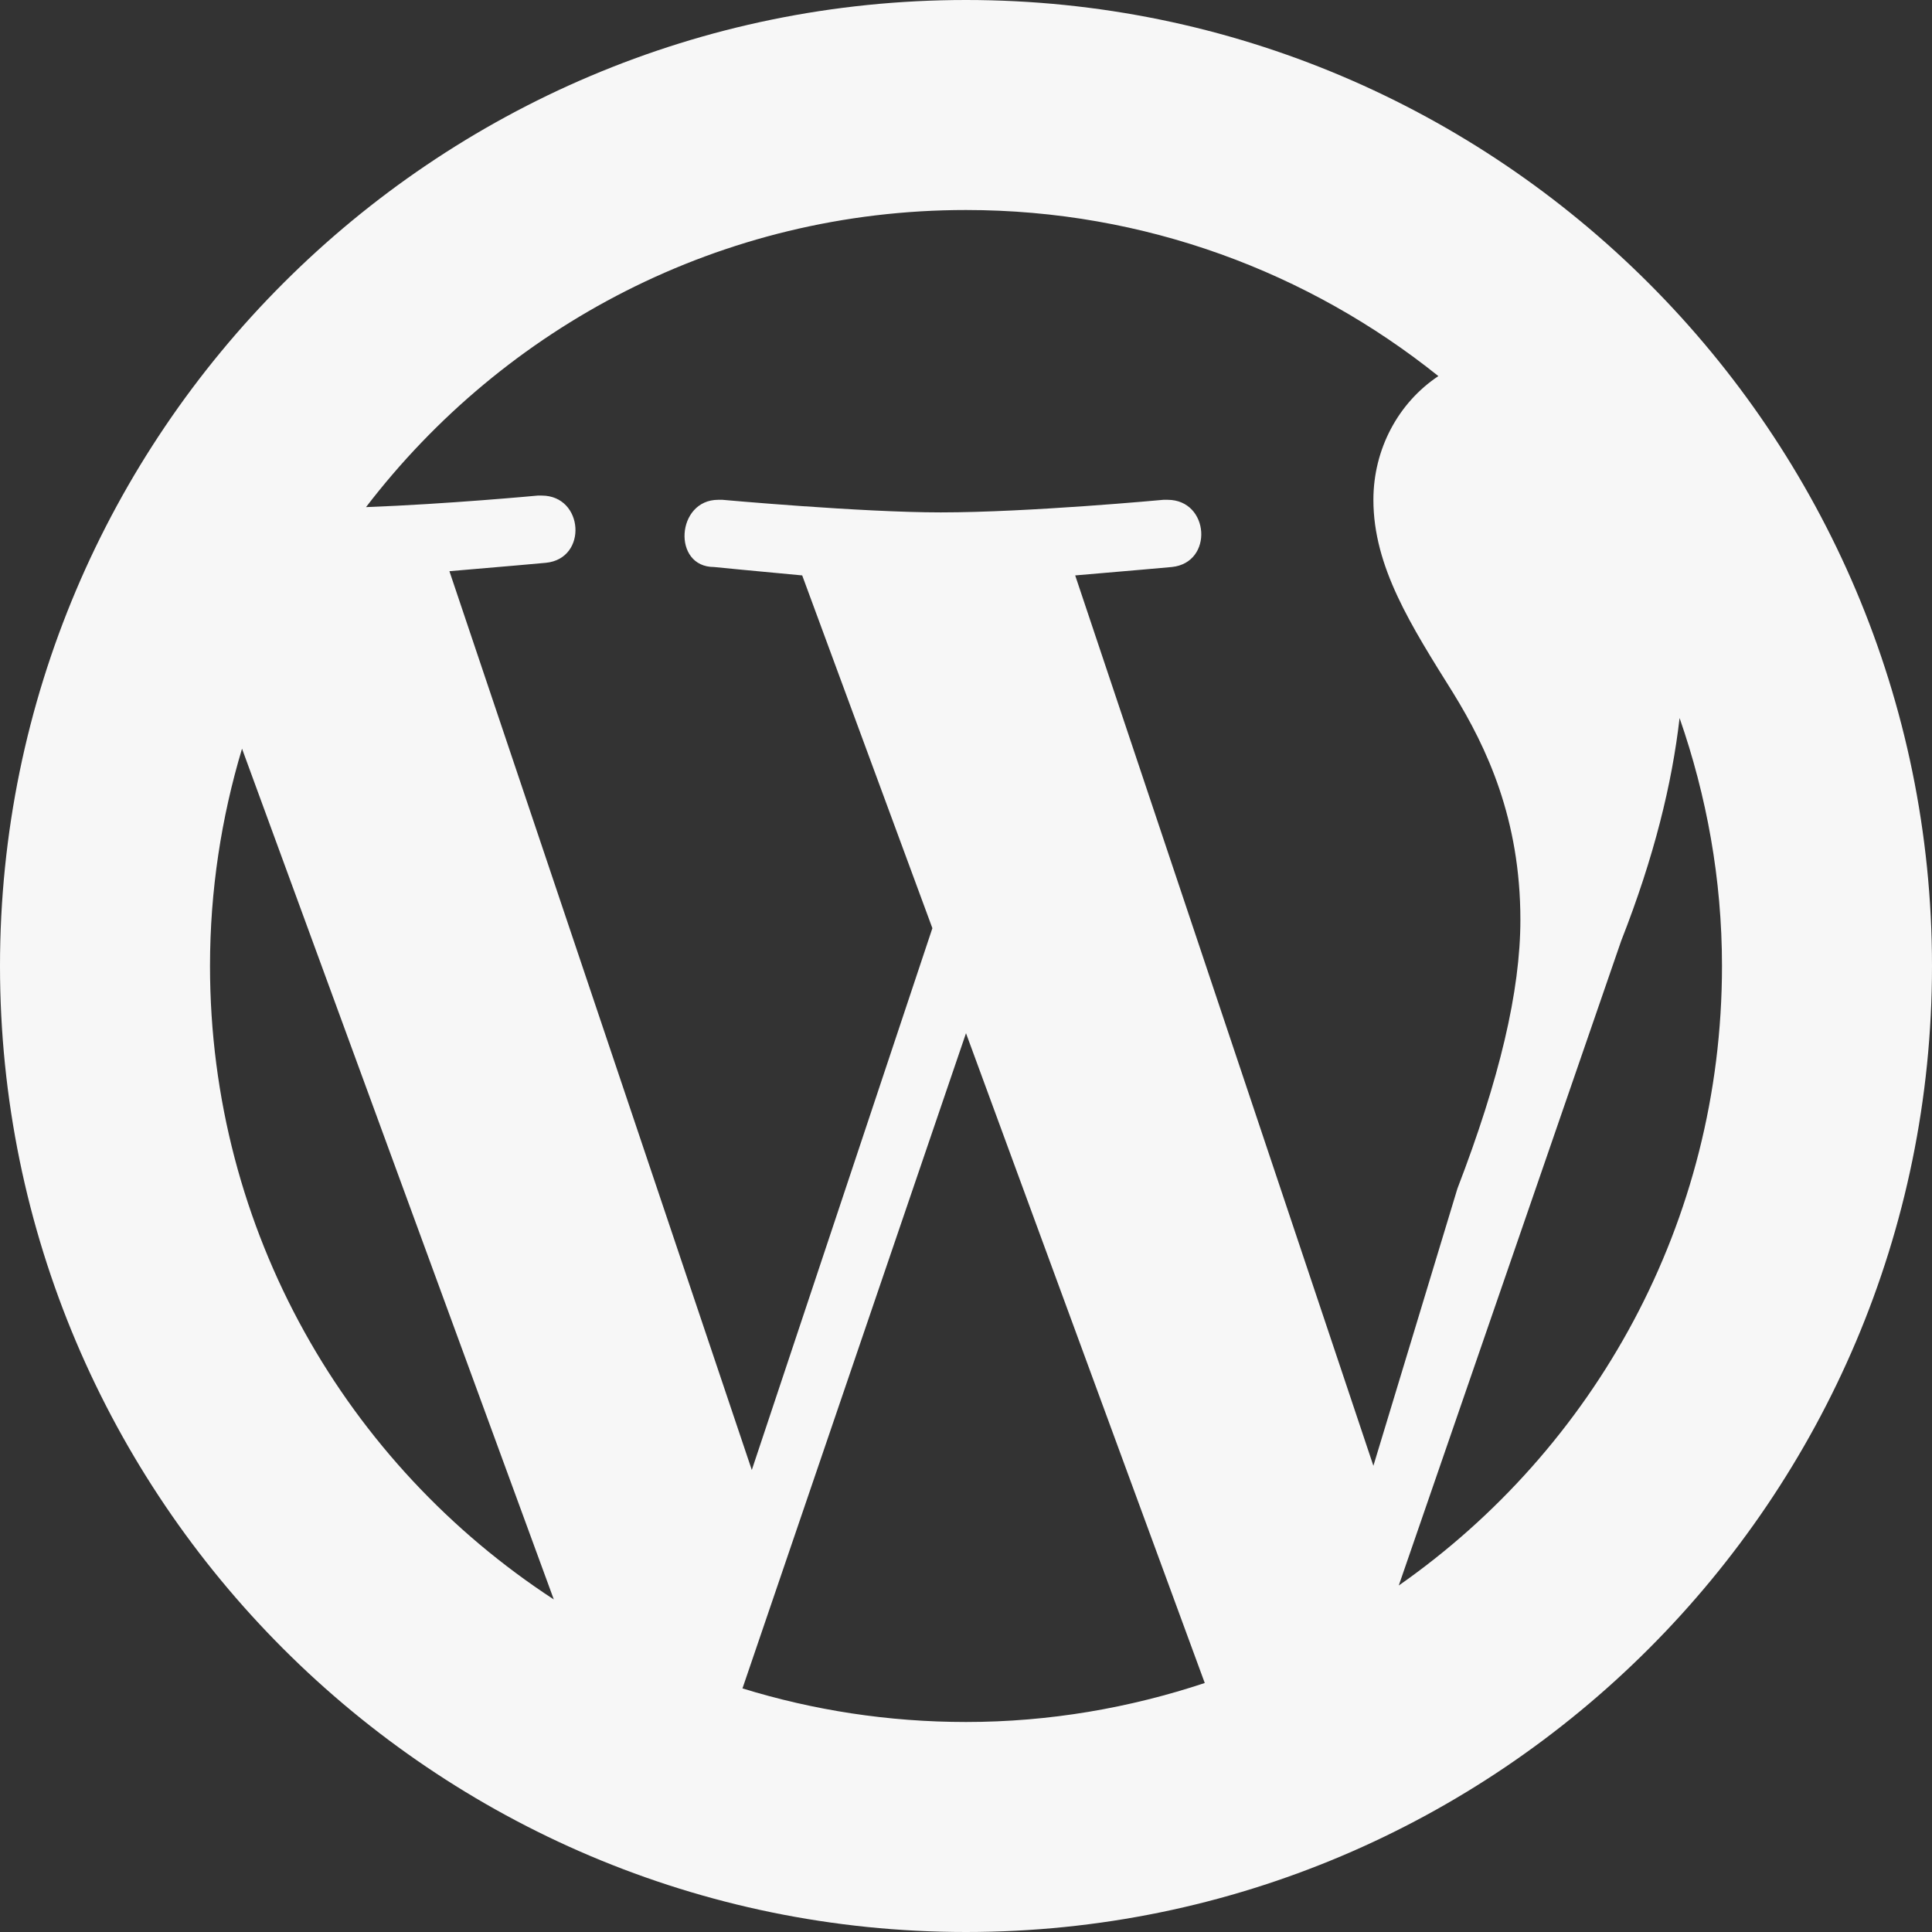 <svg width="60" height="60" viewBox="0 0 60 60" fill="none" xmlns="http://www.w3.org/2000/svg">
<rect x="0" y="0" width="60" height="60" fill="#333333" stroke="none"/>
<path d="M30 0C13.457 0 0 13.458 0 30C0 46.542 13.457 60 30 60C46.543 60 60 46.542 60 30C60 13.458 46.543 0 30 0ZM30 6.522C35.556 6.522 40.651 8.459 44.67 11.68C43.423 12.51 42.652 13.95 42.652 15.522C42.652 17.609 43.826 19.435 45.13 21.522C46.174 23.217 47.217 25.435 47.217 28.565C47.217 30.783 46.565 33.522 45.261 36.913L42.652 45.522L33.391 17.87C34.956 17.739 36.391 17.609 36.391 17.609C37.696 17.478 37.565 15.522 36.261 15.522C36.261 15.522 36.261 15.522 36.13 15.522C36.13 15.522 31.956 15.913 29.217 15.913C26.739 15.913 22.435 15.522 22.435 15.522C22.435 15.522 22.435 15.522 22.304 15.522C21 15.522 20.87 17.609 22.174 17.609C22.174 17.609 23.478 17.739 24.913 17.87L28.956 28.826L23.348 45.652L13.957 17.739C15.522 17.609 16.956 17.478 16.956 17.478C18.261 17.348 18.13 15.391 16.826 15.391C16.826 15.391 16.826 15.391 16.696 15.391C16.696 15.391 13.889 15.655 11.367 15.749C15.656 10.148 22.393 6.522 30 6.522ZM6.522 30C6.522 27.652 6.875 25.389 7.516 23.251L17.199 49.672C10.775 45.484 6.522 38.247 6.522 30ZM23.058 52.435L30 32.087L37.415 52.267C35.083 53.041 32.594 53.478 30 53.478C27.583 53.478 25.252 53.112 23.058 52.435ZM43.44 49.239L50.348 29.217C51.373 26.609 51.926 24.337 52.161 22.299C53 24.713 53.478 27.297 53.478 30C53.478 37.971 49.505 44.996 43.44 49.239Z" fill="#F7F7F7"/>
</svg>
